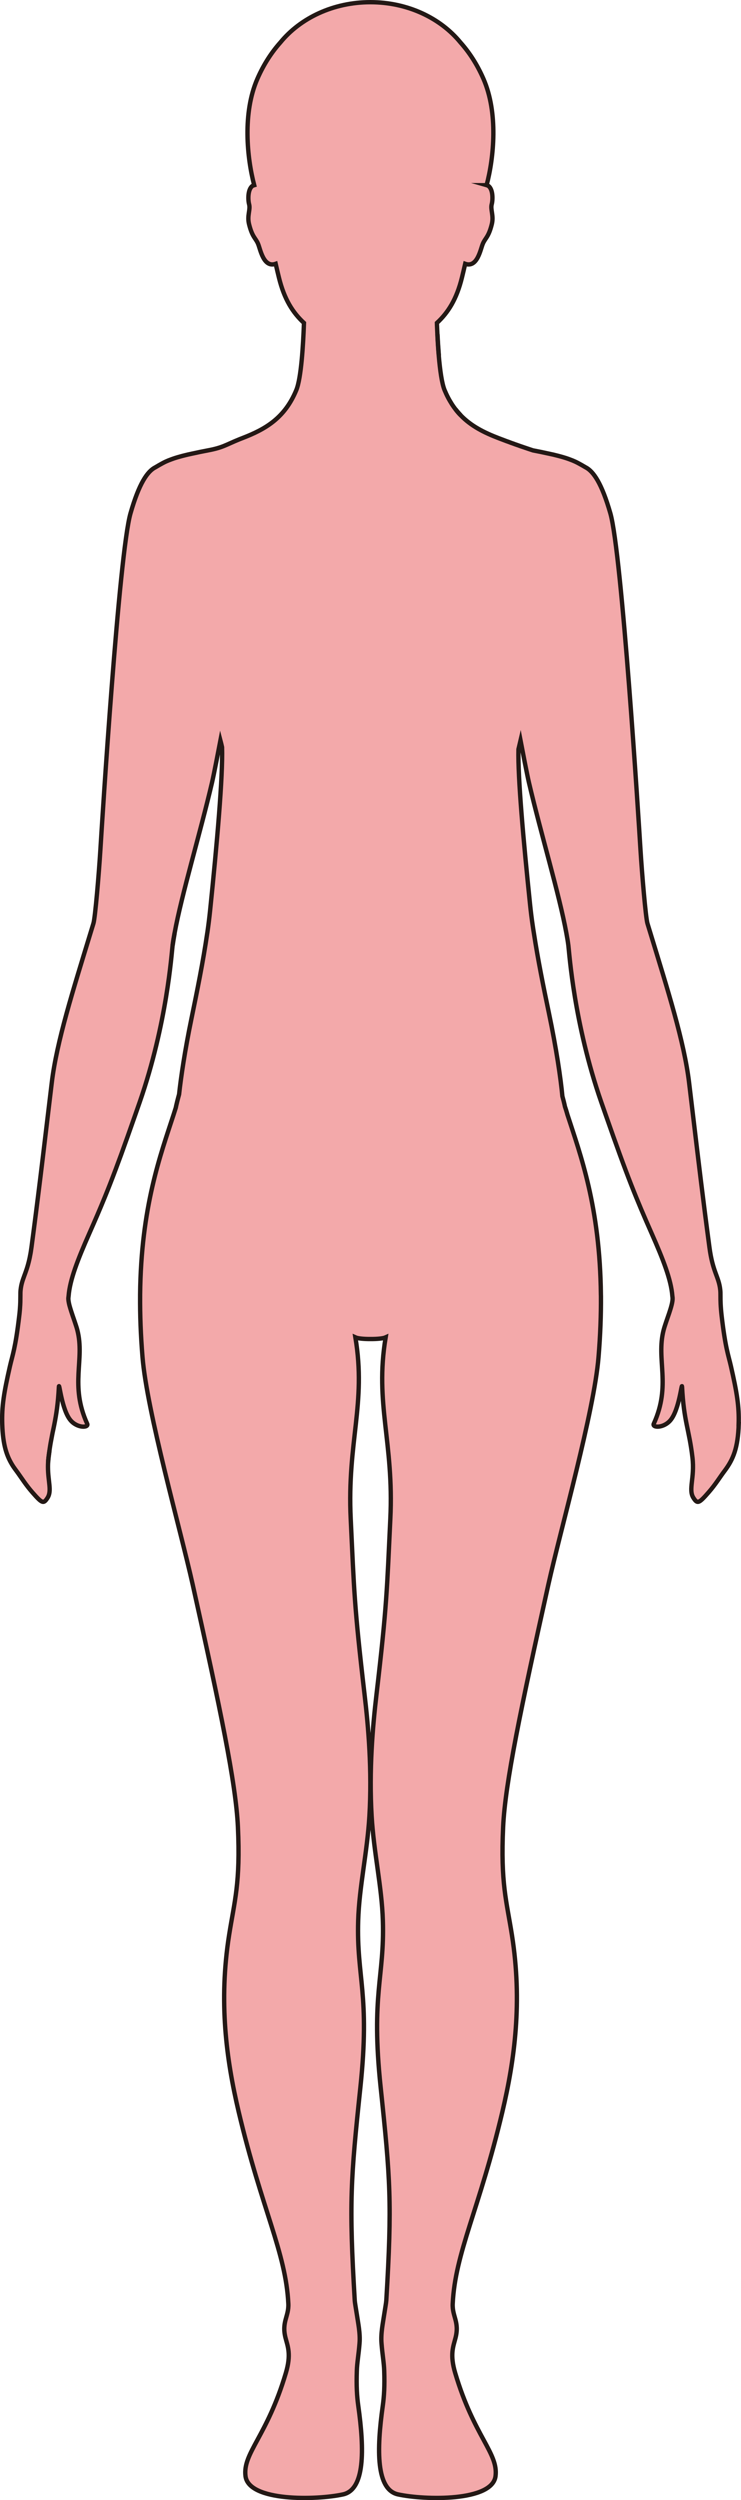 <?xml version="1.0" encoding="UTF-8"?>
<svg id="_레이어_2" data-name="레이어 2" xmlns="http://www.w3.org/2000/svg" viewBox="0 0 169.72 571.92">
  <defs>
    <style>
      .cls-1 {
        fill: #f3a9aa;
        stroke: #231815;
        stroke-miterlimit: 10;
      }
    </style>
  </defs>
  <g id="_레이어_1-2" data-name="레이어 1">
    <g>
      <path class="cls-1" d="m169.2,325.78c-.18,5.45-1.25,8.05-3.24,10.7-1.03,1.35-2.04,3.05-3.64,4.88-2.26,2.59-2.58,2.72-3.51,1.26-1.2-1.91.34-4.5-.21-9.21-.76-6.46-1.98-8.28-2.38-16.17-.06-1.2-.65,5.27-2.65,7.64-1.58,1.88-4.26,1.75-3.83.81,4.04-8.9.5-14.6,2.25-21.41.57-2.2,2.14-5.7,2.06-7.34-.01-.15-.03-.3-.05-.44-.29-3.78-2.14-8.44-4.72-14.29-3.54-8-5.56-12.92-10.57-27.24-.32-.92-.66-1.88-1.01-2.89-6.24-17.98-7.28-33.9-7.52-35.8-.11-.87-.27-1.82-.46-2.83-1.63-8.91-5.84-22.76-8.58-34.48-.43-1.85-1.48-7.31-1.92-9.6-.16.67-.31,1.35-.47,2.03-.16,6.51,1.13,20.75,2.66,35.52.17,1.63.37,3.27.62,4.92.07.54.17,1.08.25,1.61.93,6.06,2.17,12.2,3.44,18.26,1.72,8.22,2.71,14.99,3.09,19.06.24.86.4,1.52.5,1.96.02.11.05.21.06.29,0,.04.02.08.03.12.2.6.38,1.16.52,1.67.01.05.03.1.04.15,2.95,9.09,7.47,21.09,7.67,41.22,0,.1.01.2.01.3.03,4.28-.13,8.91-.55,13.96-1.03,12.52-8.64,39.26-11.49,52.03-6.32,28.39-9.89,45.42-10.36,55.42-.6,12.93.79,16.97,2.02,24.8,2.4,15.21.65,28.36-2.2,40.42-5.28,22.28-10.81,32.19-11.37,43.88-.14,2.92,1.59,4.14.64,7.83-.5,1.93-1.34,3.77-.06,8.05,4.3,14.48,9.89,18.27,9.23,23.56-.73,5.86-16.26,5.5-22.33,4.18-5-1.09-4.94-10.06-3.49-20.34.29-2.08.44-4.4.32-7.96-.05-1.76-.43-3.81-.62-6.28-.19-2.28.34-4.69.62-6.6.22-1.44.44-2.6.48-3.21,1.34-22.38.92-27.75-1.3-48.79-2.24-21.27.91-25.08.51-38.08-.23-7.71-2.08-15.58-2.57-23.92-.62-10.47.23-20.36,1.11-27.8,2.41-20.57,2.39-23.89,3.17-40.15.85-17.66-3.61-26.32-1.07-41.55-.59.27-2.03.39-3.47.38-1.43.01-2.87-.11-3.46-.38,2.54,15.23-1.92,23.89-1.07,41.55.78,16.26.76,19.58,3.17,40.15.88,7.44,1.73,17.33,1.11,27.8-.49,8.34-2.34,16.21-2.57,23.92-.4,13,2.75,16.81.51,38.08-2.22,21.04-2.64,26.41-1.3,48.79.04.61.26,1.77.48,3.21.28,1.91.81,4.32.62,6.6-.19,2.47-.57,4.52-.62,6.28-.12,3.56.03,5.88.32,7.96,1.45,10.28,1.51,19.25-3.49,20.34-6.07,1.32-21.6,1.68-22.33-4.18-.66-5.29,4.93-9.08,9.23-23.56,1.28-4.28.44-6.12-.06-8.05-.95-3.69.78-4.91.64-7.83-.56-11.69-6.09-21.6-11.37-43.88-2.85-12.06-4.6-25.21-2.2-40.42,1.23-7.83,2.62-11.87,2.02-24.8-.47-10-4.04-27.03-10.36-55.42-2.85-12.77-10.46-39.51-11.49-52.03-.42-5.05-.58-9.68-.55-13.96,0-.1,0-.2,0-.3.2-20.12,4.72-32.12,7.67-41.21h0c.17-.54.34-1.06.5-1.57,0,0,.02-.09.06-.28v-.03c.1-.45.32-1.38.7-2.76.42-3.88,1.31-9.94,2.81-17.21,1.33-6.47,2.68-13.1,3.64-19.67.01-.08.02-.16.04-.24.24-1.65.44-3.28.61-4.91,1.59-15.44,2.94-30.58,2.74-37.36-.06-.26-.12-.52-.18-.79-.06-.26-.12-.52-.19-.78-.44,2.29-1.49,7.75-1.92,9.6-2.74,11.72-6.95,25.57-8.58,34.48-.19,1.01-.35,1.96-.46,2.83-.24,1.9-1.28,17.82-7.52,35.8-.35,1.01-.69,1.97-1.01,2.89-1.25,3.58-2.32,6.57-3.26,9.17-.36.98-.7,1.9-1.03,2.77-.1.29-.21.58-.32.86-.85,2.26-1.62,4.22-2.38,6.08-1.14,2.79-2.25,5.36-3.58,8.36-2.58,5.85-4.43,10.51-4.72,14.29-.01.14-.04.29-.05.44-.02.44.08,1.01.24,1.65.12.44.26.91.42,1.4.11.33.22.66.33,1,.15.42.29.84.43,1.25.14.41.27.81.39,1.18.1.3.18.59.25.86,1.75,6.81-1.79,12.51,2.25,21.41.43.94-2.25,1.07-3.83-.81-2-2.37-2.59-8.84-2.65-7.64-.2,3.95-.61,6.37-1.05,8.62-.06.28-.12.56-.17.84-.03.14-.06.28-.09.42-.09.41-.18.83-.26,1.27-.07.36-.14.73-.21,1.11-.07.38-.15.77-.21,1.18-.04.21-.07.42-.1.63-.02.16-.05.33-.07.5-.08.5-.15,1.03-.22,1.6-.05.38-.07.75-.09,1.1v.02c-.02.35-.03.69-.03,1.01,0,3.4.92,5.48-.09,7.08-.93,1.46-1.24,1.33-3.51-1.26-1.4-1.6-2.35-3.1-3.25-4.36-.13-.18-.25-.35-.38-.52-.25-.33-.48-.66-.71-.99-1.54-2.35-2.38-4.93-2.54-9.71-.13-4.11.4-7.24,1.76-13.22.6-2.63,1.26-4.1,2.13-11.5.04-.28.06-.55.09-.81.04-.38.07-.73.09-1.06.02-.21.03-.42.04-.61.03-.49.04-.9.04-1.27.01-.3.01-.56.01-.81,0-.56,0-1,.05-1.43.27-2.49,1.24-3.59,2-6.99.06-.26.12-.54.17-.83.12-.58.22-1.22.32-1.94.27-2.04.53-3.98.77-5.87.08-.63.16-1.25.24-1.87.16-1.23.31-2.44.46-3.65.76-6.03,1.45-11.85,2.3-18.95.28-2.29.57-4.71.88-7.33,1.13-9.39,4.9-21.2,8.86-34.19.23-.74.45-1.48.68-2.22.41-1.34,1.26-11.48,1.59-16.82.41-6.67,4.26-67.76,6.9-76.98,1.97-6.87,3.88-9.63,5.71-10.54h0s1.49-.9,2.39-1.31c.39-.18.79-.34,1.21-.49.29-.11.58-.21.88-.31.04-.01.09-.02.13-.04.35-.11.7-.21,1.06-.31.39-.11.79-.21,1.2-.31.34-.09.69-.17,1.04-.24.29-.07.59-.13.88-.19.49-.11.98-.21,1.49-.32.57-.11,1.15-.22,1.73-.34,3.43-.63,4.2-1.32,7.24-2.55.2-.08.42-.16.64-.25,5.33-2.05,9.74-4.61,12.38-11.01,1.11-2.7,1.57-10.21,1.75-15.34-2.54-2.35-4.51-5.38-5.74-10.41-.22-.9-.48-1.98-.74-3.12-2.78.98-3.5-3.3-4.02-4.54-.56-1.37-1.32-1.5-2.07-4.5-.51-2.01.36-3.32,0-4.61-.24-.87-.36-3.32.75-4.16.06-.05.13-.08.2-.11.07-.03.15-.05.22-.07h0c-1.64-6.27-2.7-16.51.74-24.35,1.48-3.39,3.32-6.13,5.25-8.29,4.57-5.58,12.1-9.22,20.63-9.22s16.06,3.64,20.63,9.22c1.93,2.16,3.77,4.9,5.25,8.29,3.44,7.84,2.39,18.08.74,24.34h0c.07.03.15.05.22.08.07.03.14.06.2.11,1.11.84.99,3.29.75,4.16-.35,1.29.52,2.6.01,4.61-.75,3-1.51,3.13-2.07,4.5-.52,1.24-1.24,5.52-4.02,4.54-.26,1.14-.52,2.22-.74,3.12-1.23,5.03-3.2,8.06-5.74,10.41,0,.32.03.65.04.99.02.51.04,1.03.07,1.57.07,1.6.18,3.3.32,4.94.28,3.28.7,6.32,1.32,7.84.25.6.51,1.17.79,1.7.28.54.58,1.04.88,1.52.16.24.31.47.47.69.13.17.25.34.37.5.37.49.76.94,1.17,1.35,2.4,2.49,5.37,3.97,8.7,5.25.44.17.89.34,1.35.51.28.11.57.22.85.31.46.18.91.35,1.37.5.1.05.19.08.29.11.27.09.53.18.78.27.08.03.16.06.24.09,1.71.59,2.96,1,3,1.01.58.12,1.16.23,1.73.34.51.11,1,.21,1.49.32.29.06.59.12.88.19.35.07.7.15,1.04.24.41.1.81.2,1.2.31.36.1.71.2,1.06.31.04.02.09.03.13.04.3.1.59.2.88.31.42.15.82.31,1.21.49.9.41,2.39,1.3,2.39,1.3h0c1.83.92,3.74,3.68,5.71,10.55,2.64,9.22,6.49,70.31,6.9,76.98.33,5.34,1.19,15.48,1.59,16.82.23.74.45,1.48.68,2.22,3.96,12.99,7.73,24.8,8.86,34.19.31,2.62.6,5.04.88,7.33,1.36,11.36,2.32,19.45,3.78,30.34.76,5.74,2.15,6.7,2.48,9.76.05.43.05.87.05,1.43,0,.97.01,2.29.27,4.56.87,7.4,1.53,8.87,2.13,11.5,1.36,5.98,1.89,9.11,1.76,13.22Z"/>
      <path class="cls-1" d="m11.34,331.81c-.07.5-.14,1.03-.21,1.6-.04.38-.08.74-.1,1.1.02-.35.04-.72.09-1.1.07-.57.14-1.1.22-1.6Z"/>
      <path class="cls-1" d="m40,213.45c-.18,1.01-.34,1.96-.46,2.83.11-.87.27-1.82.46-2.83Z"/>
      <path class="cls-1" d="m58.24,42.35h0c-.07.03-.15.05-.22.08.07-.03.14-.06.22-.08Z"/>
      <path class="cls-1" d="m100.52,81.38c-.14-1.64-.25-3.34-.32-4.94.08,1.6.19,3.3.32,4.94Z"/>
      <path class="cls-1" d="m105.52,94.98c-.41-.41-.8-.86-1.17-1.35.38.48.77.93,1.17,1.35Z"/>
      <path class="cls-1" d="m111.7,42.43c-.07-.03-.15-.05-.22-.07h0c.08,0,.15.04.22.07Z"/>
    </g>
  </g>
</svg>